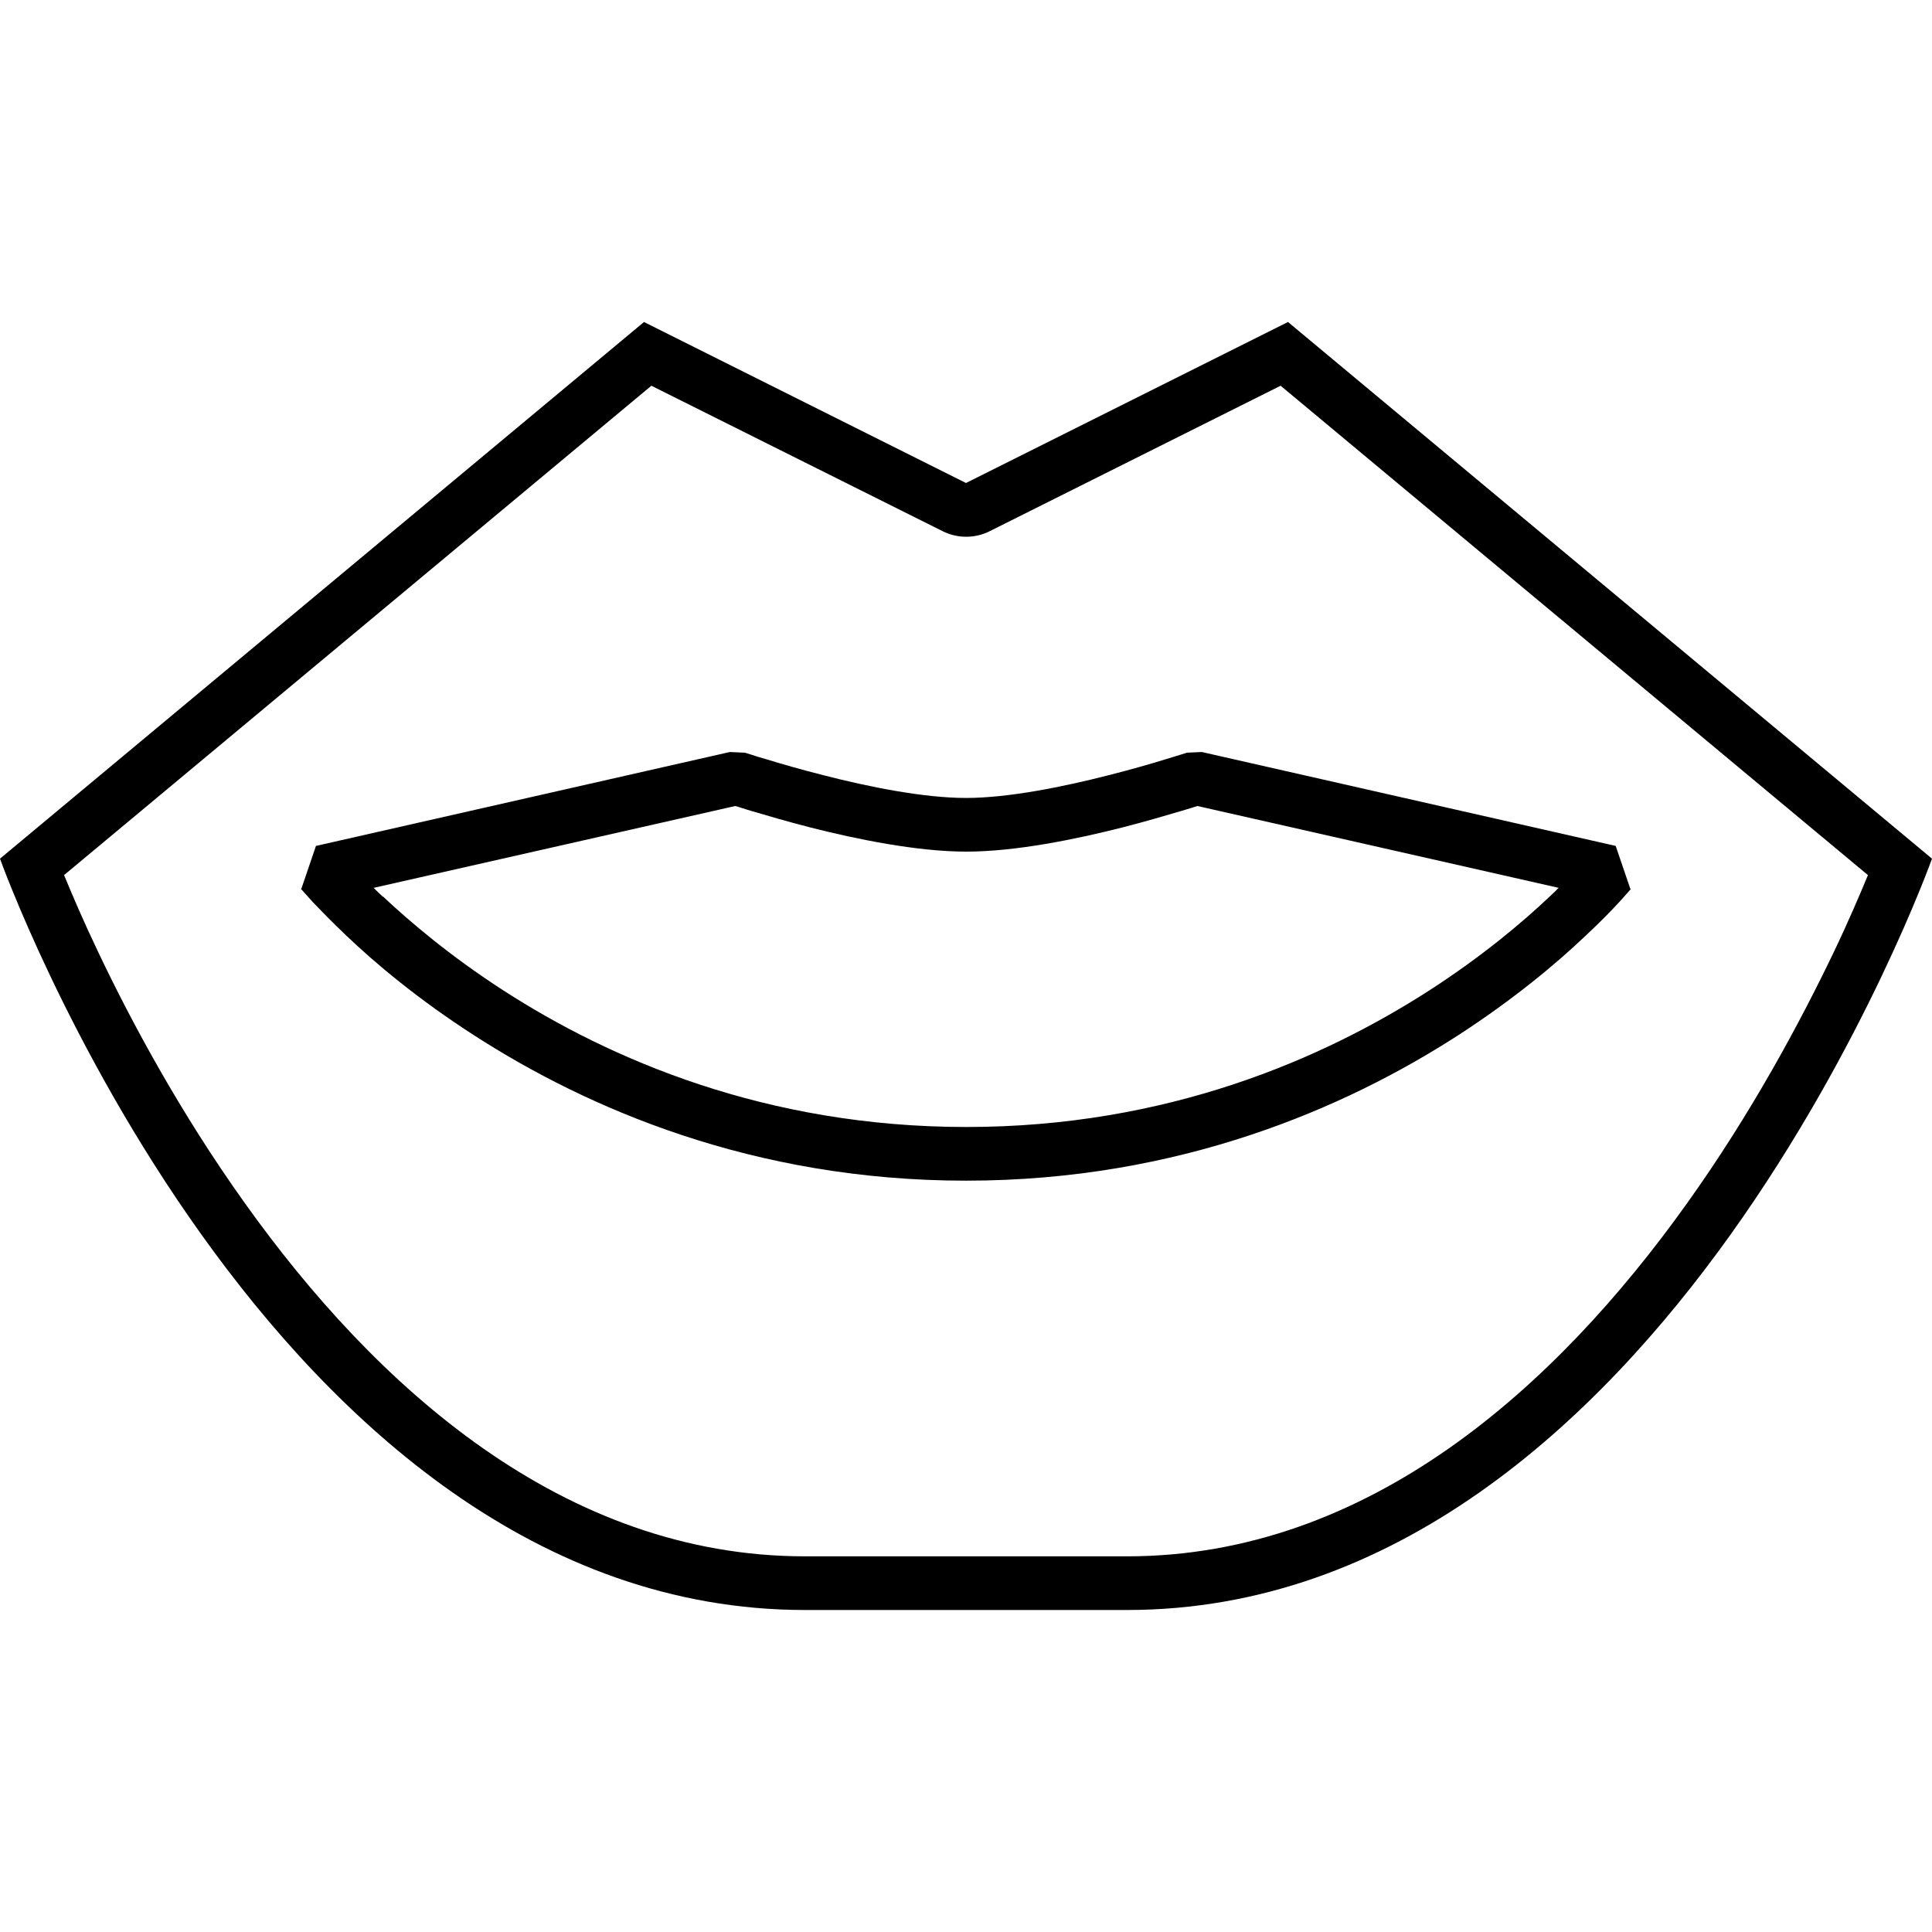 <svg xmlns="http://www.w3.org/2000/svg" width="24" height="24" viewBox="0 0 576 512">
    <path d="M192 64l96 48 96-48L576 224s-80 224-240 224l-96 0C80 448 0 224 0 224L192 64zm103.2 62.3c-4.5 2.3-9.8 2.3-14.3 0L194.2 83 19.1 228.9c2.4 5.8 5.8 13.8 10.3 23.2c9.7 20.4 24.3 47.6 43.6 74.6C112.1 381.5 168 432 240 432l96 0c72 0 127.9-50.5 167-105.3c19.3-27 33.8-54.2 43.6-74.6c4.5-9.4 7.9-17.4 10.3-23.2L381.8 83l-86.6 43.3zm-181 109c8.1 7.6 20.1 17.8 35.9 28c31.6 20.4 78.1 40.7 138 40.7s106.3-20.3 138-40.7c15.8-10.2 27.9-20.4 35.9-28c1-.9 1.9-1.8 2.7-2.6L357 208.3c-1.2 .4-2.9 .9-4.9 1.5c-4.4 1.3-10.5 3.1-17.5 4.9c-13.8 3.5-31.8 7.2-46.5 7.2s-32.7-3.7-46.5-7.2c-7-1.8-13.1-3.6-17.5-4.9c-2.1-.6-3.7-1.2-4.9-1.5L111.4 232.7c.8 .8 1.7 1.7 2.7 2.6zM222 192.4s0 0 0 0c0 0 .1 0 .1 0l.3 .1 1.3 .4c1.1 .4 2.8 .9 4.9 1.5c4.2 1.3 10.1 3 16.8 4.7c13.6 3.5 30 6.8 42.6 6.8s28.9-3.3 42.6-6.8c6.7-1.7 12.6-3.4 16.8-4.7c2.1-.6 3.8-1.2 4.9-1.5l1.3-.4 .3-.1c0 0 .1 0 .1 0c0 0 0 0 0 0s0 0 0 0s0 0 0 0l4.3-.2 123.4 28 4.4 12.9L480 228c6.2 5.1 6.2 5.1 6.2 5.1s0 0 0 0s0 0 0 0c0 0 0 0-.1 .1l-.2 .2-.7 .8c-.6 .7-1.4 1.6-2.6 2.9c-2.2 2.4-5.5 5.8-9.9 9.9c-8.6 8.2-21.5 19-38.2 29.8C401.1 298.3 351.6 320 288 320s-113.1-21.7-146.6-43.3c-16.8-10.8-29.6-21.6-38.2-29.8c-4.3-4.1-7.6-7.5-9.9-9.9c-1.1-1.2-2-2.2-2.6-2.9l-.7-.8-.2-.2c0 0 0 0-.1-.1c0 0 0 0 0 0s0 0 0 0L96 228l-6.2 5.1 4.4-12.9 123.4-28 4.3 .2s0 0 0 0s0 0 0 0s0 0 0 0z"/>
</svg>